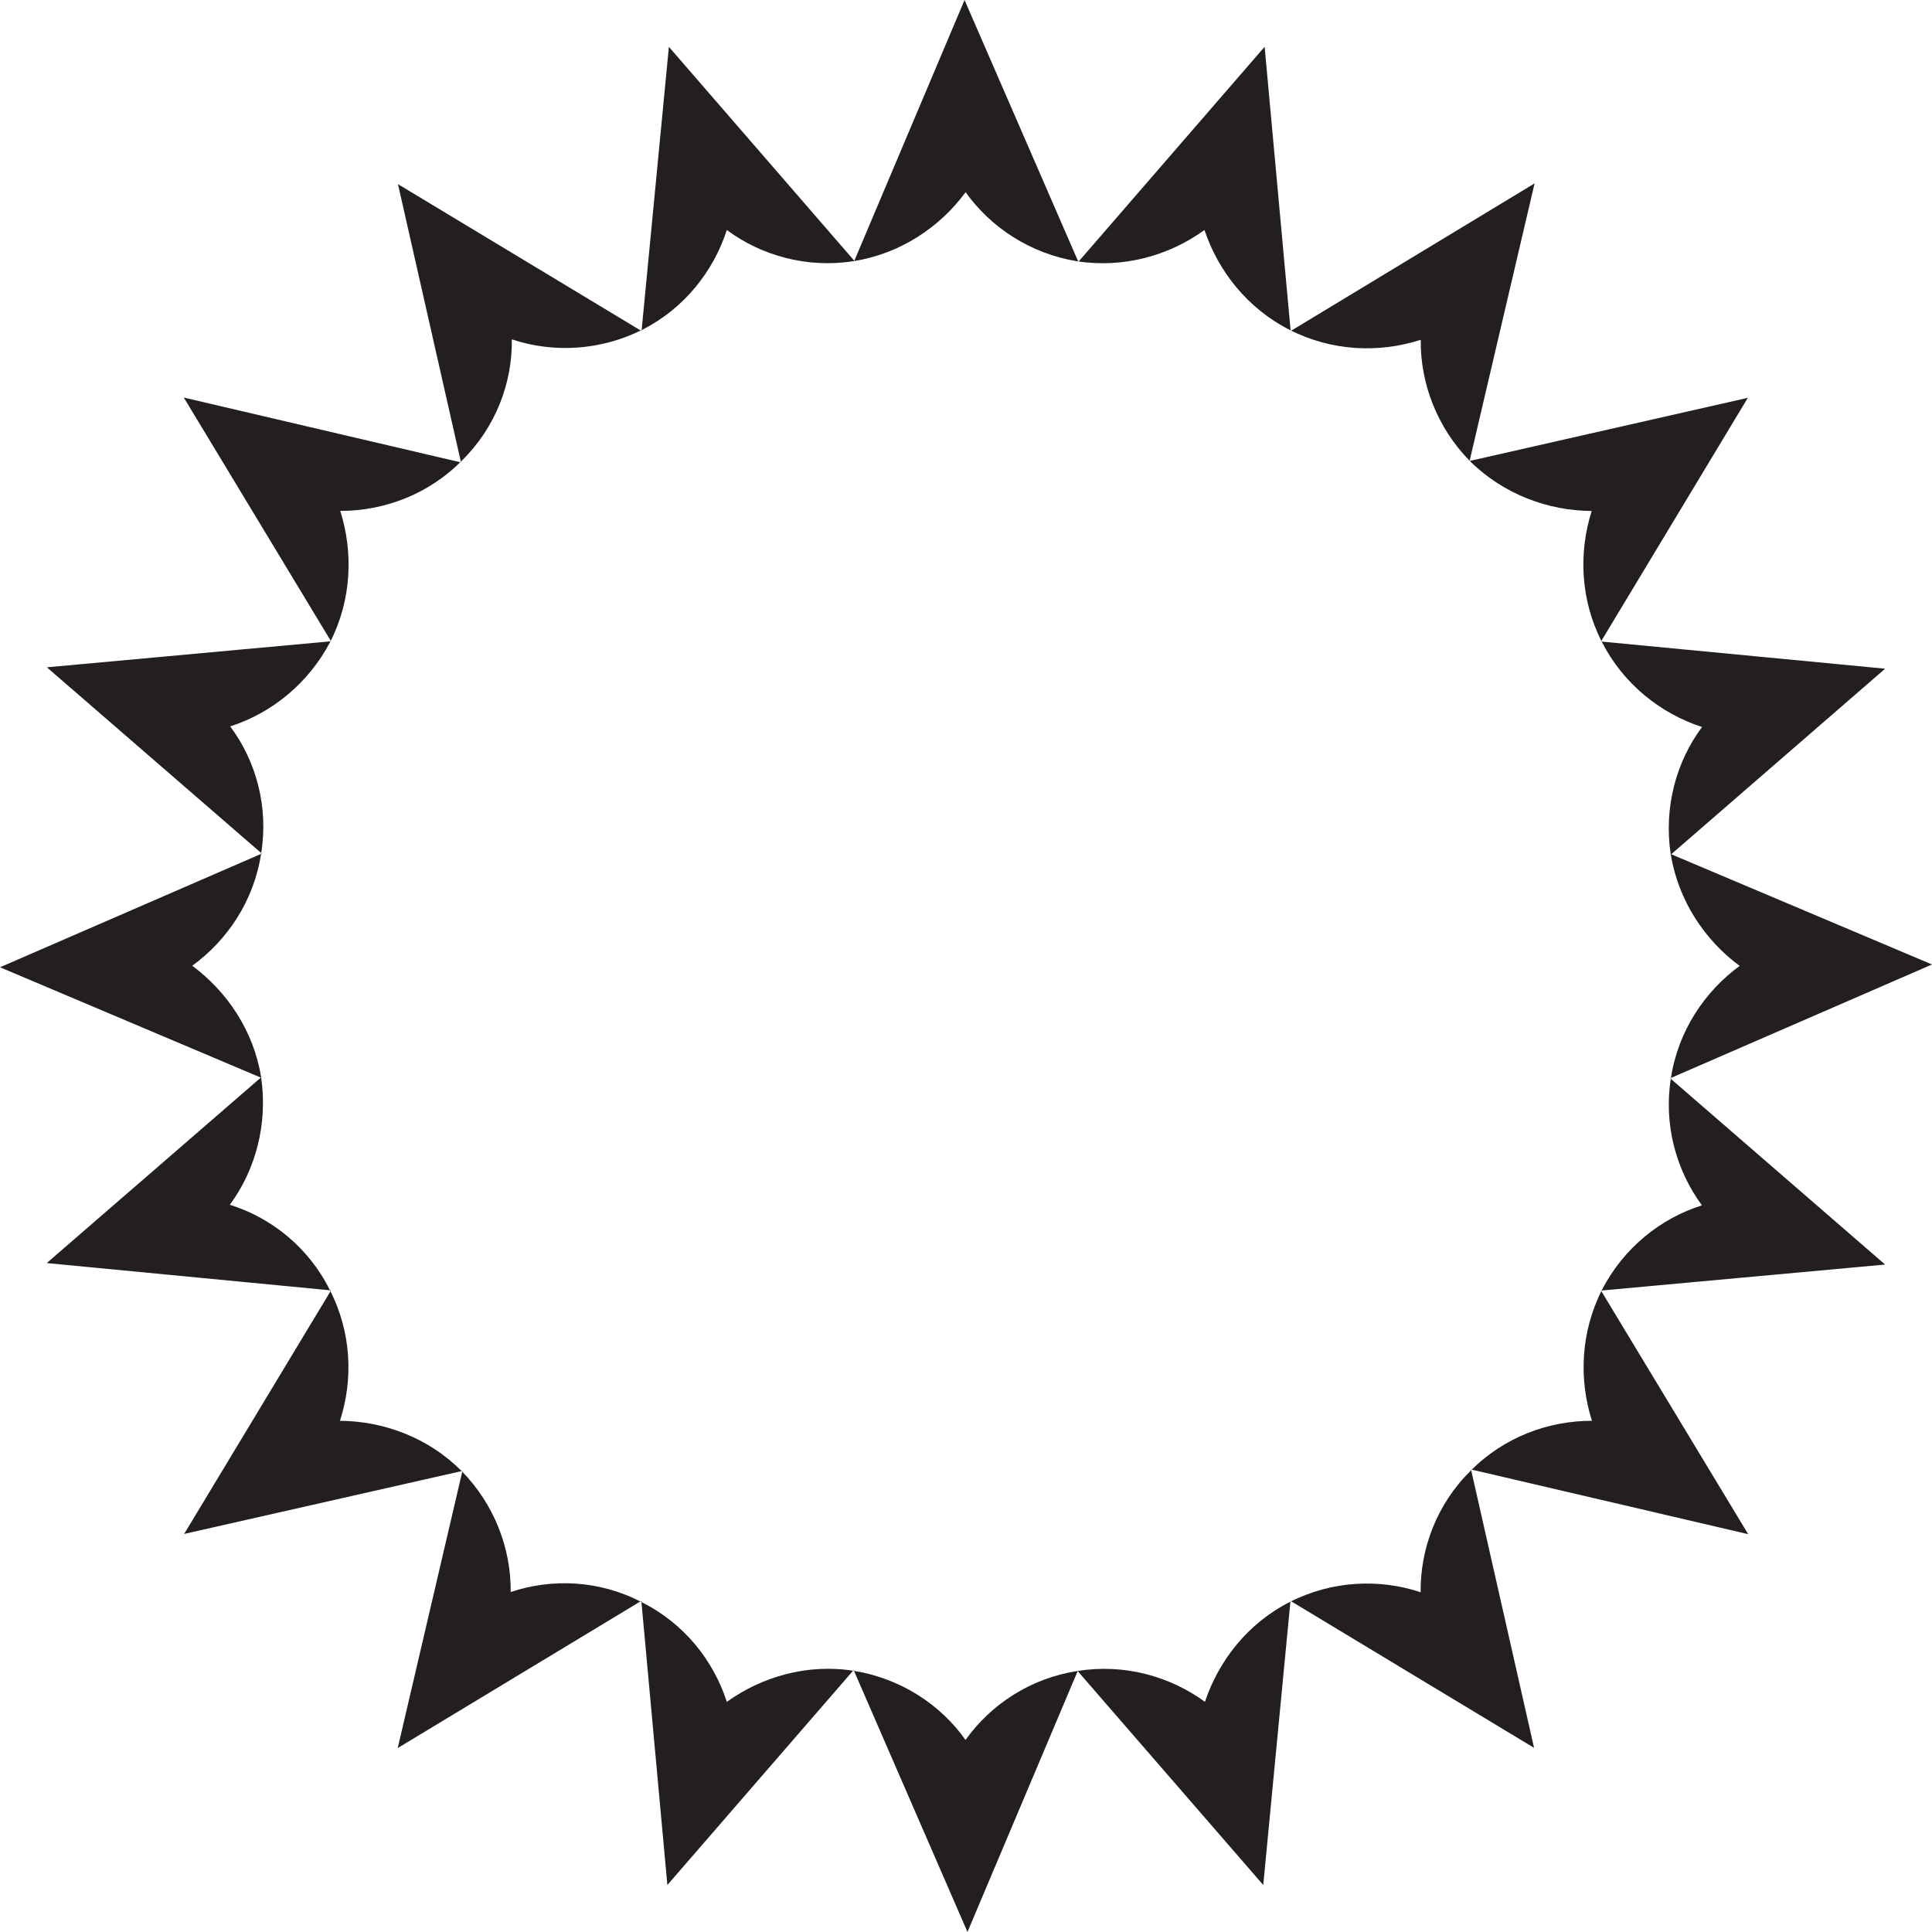 <svg width="373" height="373" viewBox="0 0 373 373" fill="none" xmlns="http://www.w3.org/2000/svg">
<path fill-rule="evenodd" clip-rule="evenodd" d="M98.817 65.516C106.749 68.174 115.904 67.73 124.028 63.651C132.141 59.529 137.775 52.314 140.321 44.402C146.939 49.332 155.81 51.84 164.814 50.416C173.811 48.989 181.468 43.861 186.422 37.101C191.254 43.89 198.899 48.953 207.9 50.437C216.935 51.84 225.768 49.323 232.539 44.402C235.165 52.296 240.823 59.55 248.99 63.683C257.084 67.825 266.28 68.204 274.295 65.605C274.192 73.933 277.416 82.558 283.821 89.051C290.31 95.461 298.935 98.606 307.302 98.653C304.756 106.611 305.088 115.787 309.266 123.938C313.39 132.051 320.587 137.756 328.603 140.359C323.634 147.005 321.177 155.908 322.557 164.918C324.025 173.91 329.147 181.522 335.866 186.481C329.136 191.414 323.996 199.003 322.598 208.111C321.138 217.108 323.614 225.943 328.582 232.712C320.662 235.177 313.425 240.948 309.278 249.043C305.144 257.209 304.803 266.328 307.35 274.302C298.968 274.302 290.355 277.431 283.886 283.995C277.389 290.402 274.194 299.009 274.269 307.403C266.384 304.759 257.176 305.141 249.057 309.268C240.876 313.401 235.289 320.626 232.631 328.558C225.88 323.649 217.078 321.132 207.973 322.618C198.966 323.998 191.295 329.061 186.407 335.921C181.622 329.123 173.93 324.072 164.929 322.589C155.925 321.132 147.108 323.696 140.321 328.57C137.758 320.62 132.106 313.41 123.83 309.298C115.771 305.079 106.595 304.679 98.595 307.364C98.692 299.015 95.454 290.417 89.046 283.924C82.601 277.502 73.996 274.358 65.635 274.307C68.217 266.343 67.885 257.17 63.631 248.963C59.575 240.835 52.368 235.086 44.374 232.599C49.33 225.887 51.728 217.034 50.42 208.016C48.993 199.017 43.832 191.432 37.111 186.452C43.888 181.537 49.022 173.922 50.414 164.794C51.882 155.841 49.469 146.952 44.442 140.24C52.395 137.697 59.545 131.965 63.764 123.903C67.903 115.781 68.217 106.62 65.695 98.641C74.094 98.641 82.734 95.488 89.194 88.9C95.676 82.541 98.939 73.919 98.817 65.516V65.516ZM363.951 244.14L309.094 249.165L337.515 296.196L283.998 283.699L296.175 337.449L249.144 309.07L243.888 363.927L208.062 322.627L186.783 372.993L164.808 322.426L128.846 363.927L123.818 309.07L76.786 337.487L89.281 283.98L35.553 296.149L63.912 249.126L9.025 243.853L50.355 208.048L0 186.745L50.553 164.794L9.048 128.835L63.912 123.808L35.485 76.755L89.002 89.273L76.833 35.55L123.86 63.908L129.138 9.042L164.938 50.351L186.22 -0L208.192 50.55L244.155 9.03L249.181 63.908L296.273 35.408L283.723 88.998L337.447 76.802L309.094 123.852L363.954 129.101L322.651 164.924L373 186.206L322.45 208.178L363.951 244.14" fill="#231F20"/>
</svg>
